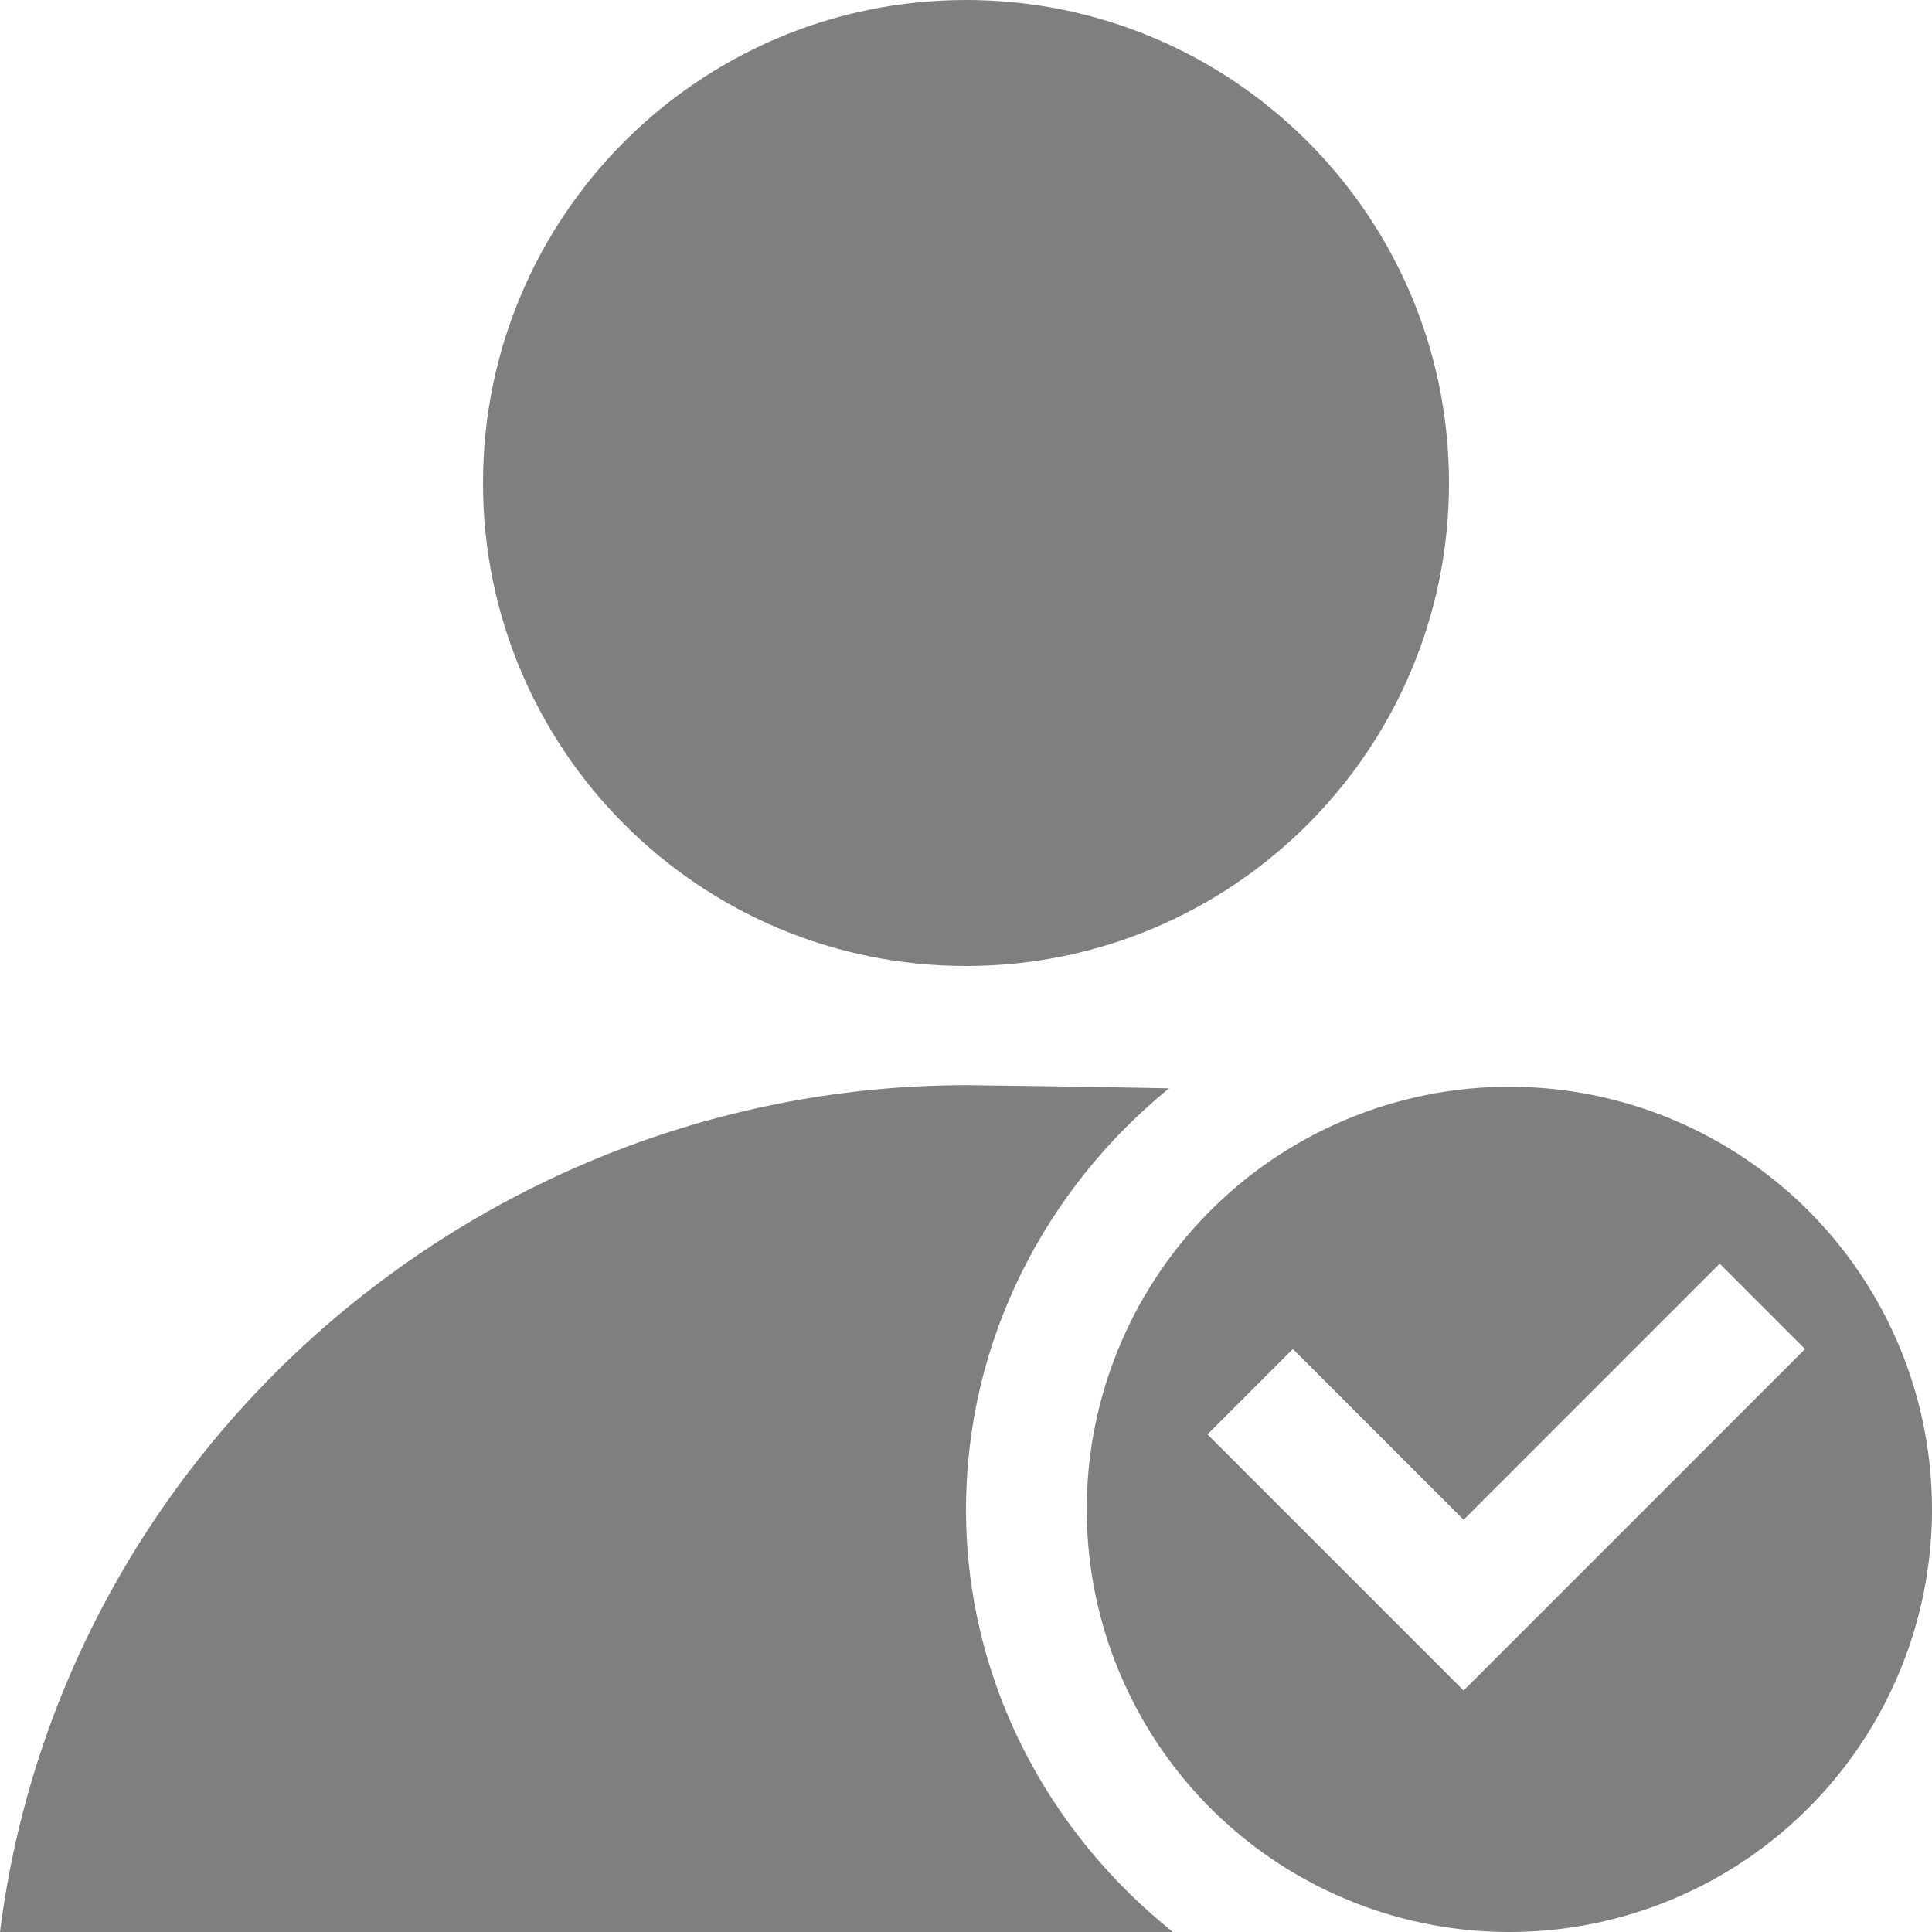 <?xml version="1.0" encoding="UTF-8" standalone="no"?>
<svg
   xmlns:dc="http://purl.org/dc/elements/1.1/"
   xmlns:cc="http://creativecommons.org/ns#"
   xmlns:rdf="http://www.w3.org/1999/02/22-rdf-syntax-ns#"
   xmlns:svg="http://www.w3.org/2000/svg"
   xmlns="http://www.w3.org/2000/svg"
   height="16"
   width="16"
   version="1.1"
   id="svg2"
   viewBox="0 0 16 16">
  <defs
     id="defs18" />
  <path
     id="path4150"
     d="M 8,0 C 5.791,-5.5e-6 4,1.791 4,4 c 1.66e-5,2.209 1.791,4 4,4 2.209,6e-6 4,-1.791 4,-4 C 12,1.791 10.209,-5.5e-6 8,0 Z M 8,8.987 C 3.972,8.992 0.504,12.004 0,16 l 9.713,0 C 8.679,15.173 8,13.918 8,12.5 8,11.097 8.665,9.84 9.682,9.013 8.943,8.998 8.187,8.989 8,8.987 Z"
     style="opacity:0.5;fill:#000000;fill-opacity:1" />
  <path
     id="path4213"
     d="M 12.5,9 A 3.5,3.5 0 0 0 9,12.5 3.5,3.5 0 0 0 12.5,16 3.5,3.5 0 0 0 16,12.5 3.5,3.5 0 0 0 12.5,9 Z m 1.742,1.465 0.707,0.707 L 12.121,14 11.414,13.293 10,11.879 l 0.707,-0.707 1.414,1.414 2.121,-2.121 z"
     style="opacity:0.5;fill:#000000;fill-opacity:1" />
</svg>
